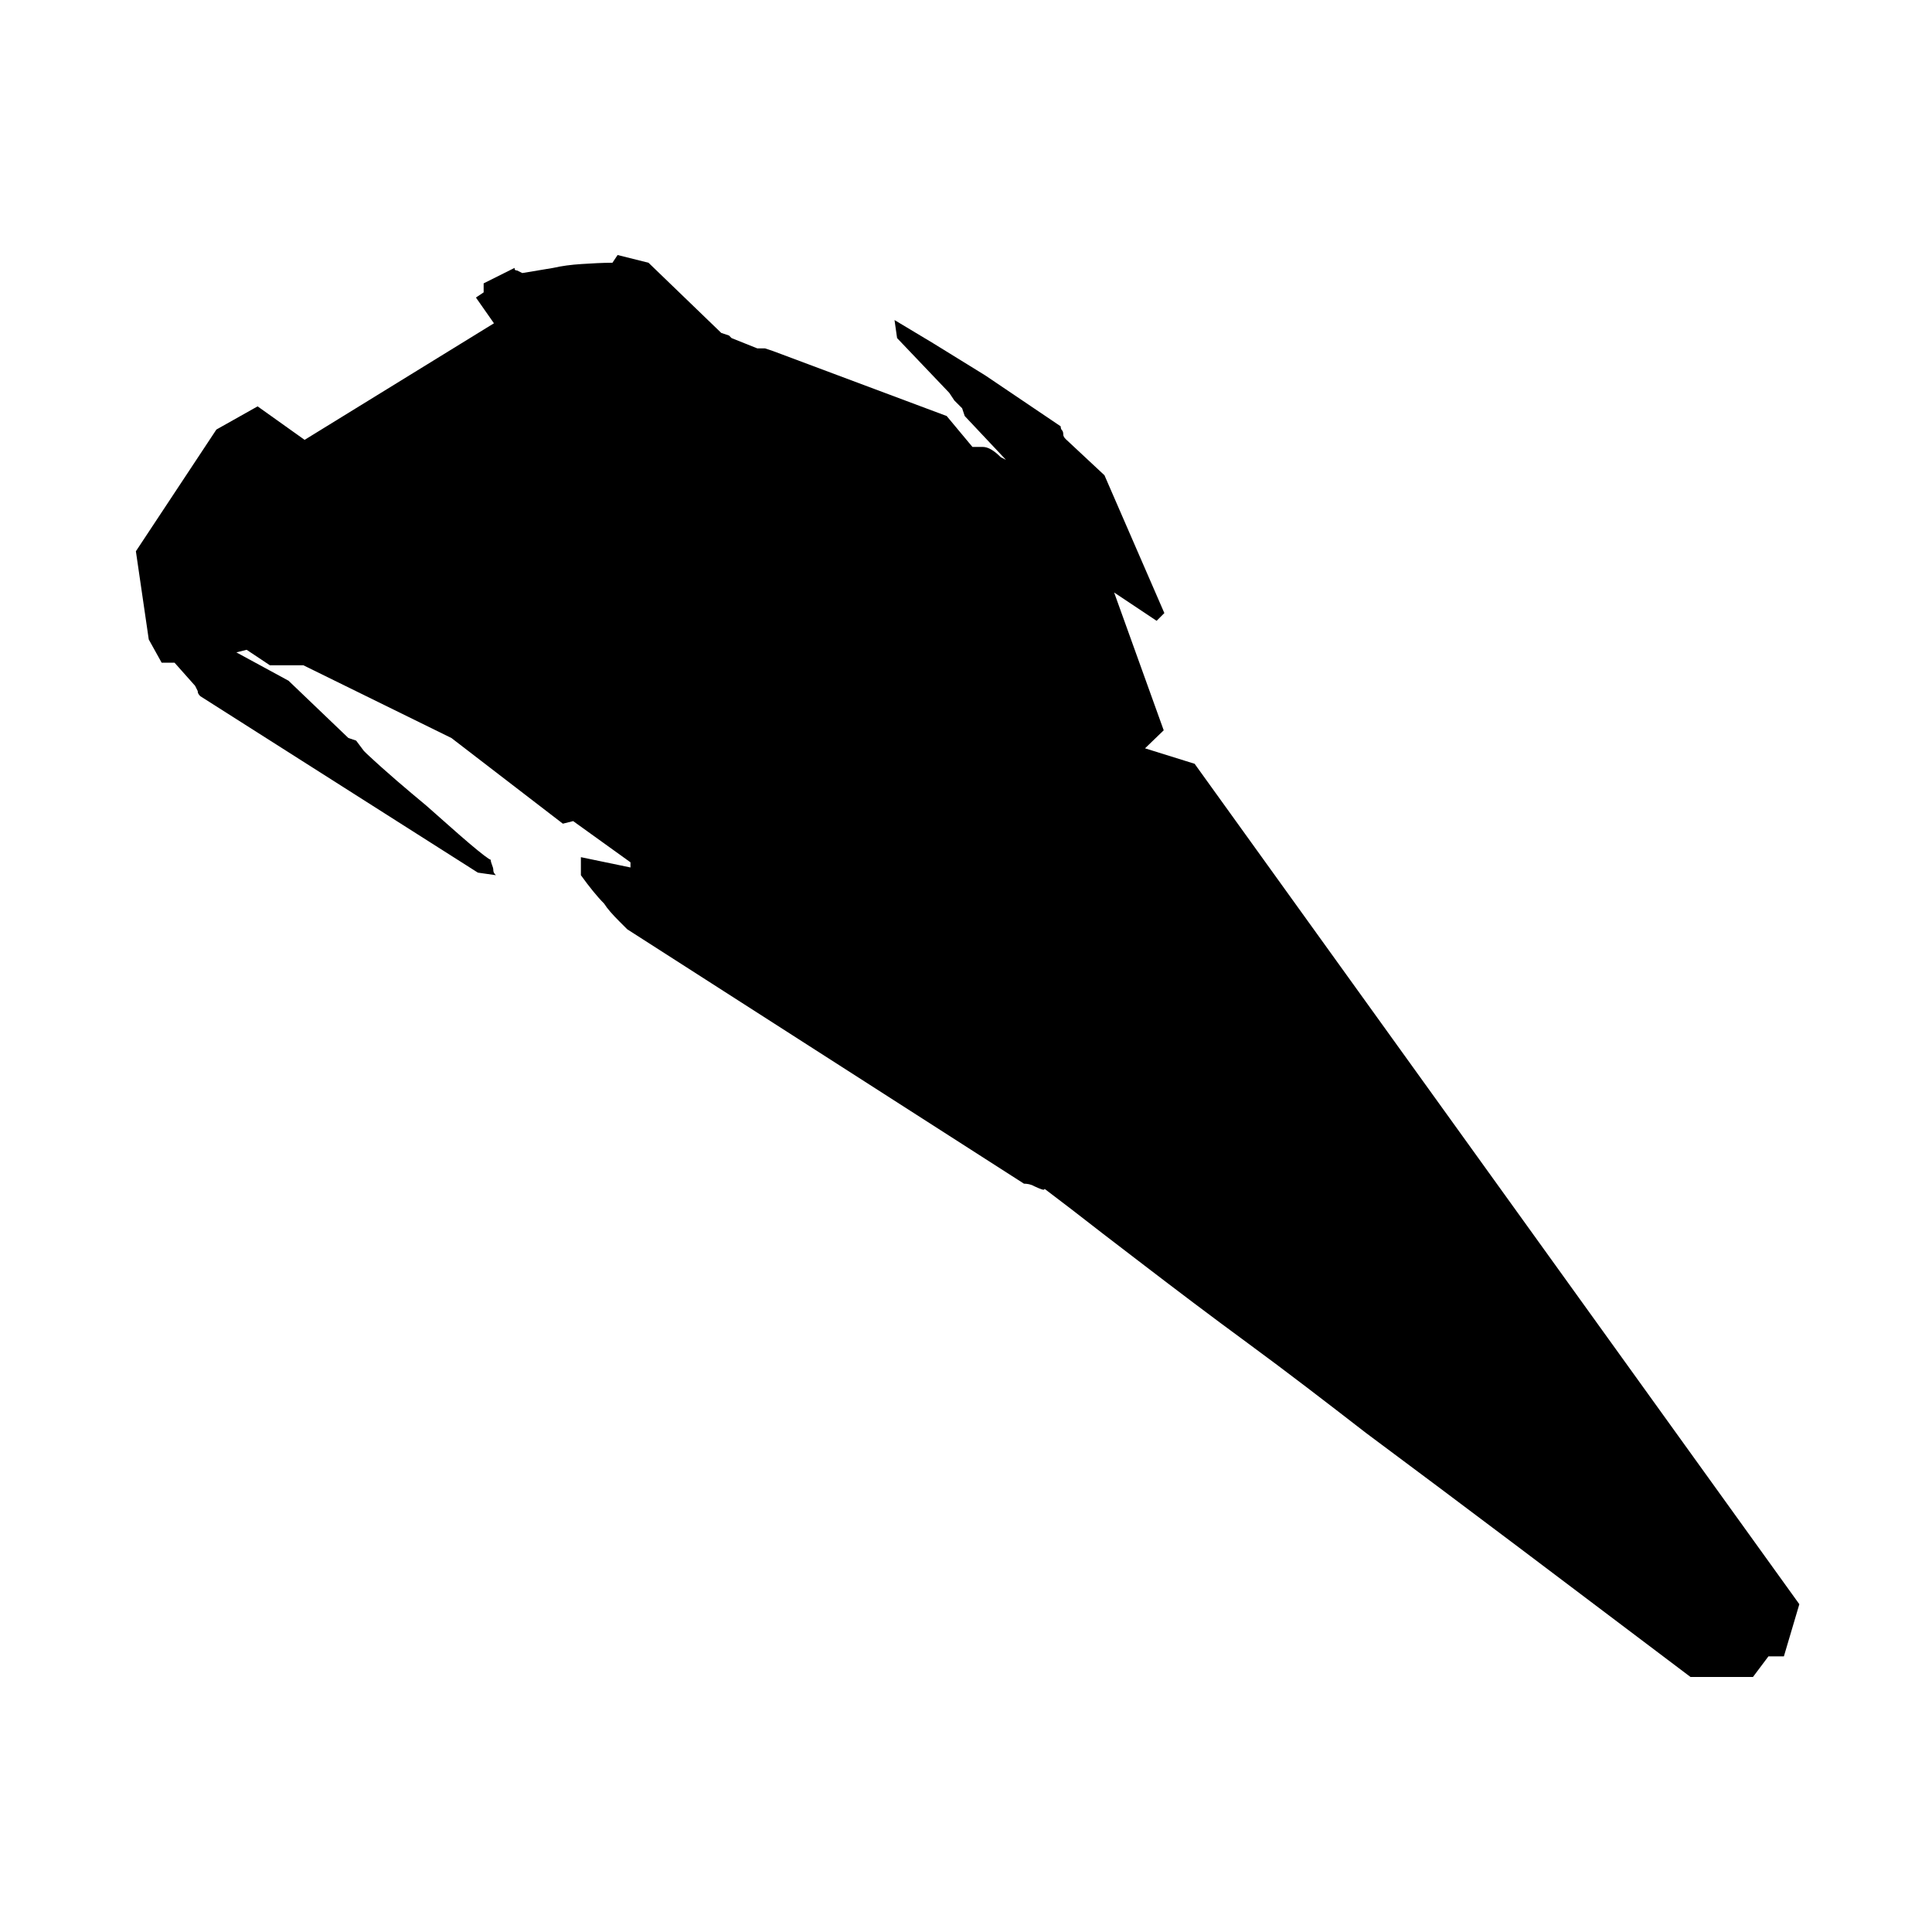 <?xml version="1.0" encoding="utf-8"?>
<!-- Generator: Adobe Illustrator 21.0.2, SVG Export Plug-In . SVG Version: 6.00 Build 0)  -->
<svg version="1.1" id="Layer_1" xmlns="http://www.w3.org/2000/svg" xmlns:xlink="http://www.w3.org/1999/xlink" x="0px" y="0px"
	 width="300px" height="300px" viewBox="0 0 300 300" style="enable-background:new 0 0 300 300;" xml:space="preserve">
<path d="M177.8,116.2l7.7,2.4l93.9,130.5l-2.4,8.1h-2.4l-2.4,3.2h-9.7c-18.8-14.2-35.6-26.9-50.4-37.9c-6.2-4.8-12.3-9.5-18.3-13.9
	c-6-4.4-11.4-8.5-16.1-12.1c-4.7-3.6-8.5-6.5-11.3-8.7l-4.2-3.2c0,0.3-0.5,0.1-1.6-0.4c-0.5-0.3-1.1-0.4-1.6-0.4l-61.6-39.5
	l-1.2-1.2c-1.1-1.1-1.9-2-2.4-2.8c-1.1-1.1-2.3-2.6-3.6-4.4v-2.8l7.7,1.6v-0.8l-8.9-6.4l-1.6,0.4l-17.3-13.3l-23-11.3h-5.2l-3.6-2.4
	l-1.6,0.4l8.1,4.4l9.3,8.9l1.2,0.4l1.2,1.6l0.4,0.4c3.2,3,6.3,5.6,9.3,8.1c2.4,2.1,4.6,4.1,6.6,5.8c2,1.7,3.2,2.6,3.4,2.6
	c0,0.3,0.1,0.5,0.2,0.8s0.2,0.5,0.2,0.8s0.1,0.5,0.4,0.8l-2.8-0.4l-43.1-27.4c-0.3-0.3-0.4-0.5-0.4-0.8l-0.4-0.8l-3.2-3.6h-2l-2-3.6
	l-2-13.7l12.5-18.9l6.4-3.6l7.3,5.2l29.4-18.1l-2.8-4l1.2-0.8V44l4.8-2.4c0,0.3,0.1,0.4,0.4,0.4l0.8,0.4l4.8-0.8
	c1.3-0.3,2.8-0.5,4.4-0.6c1.6-0.1,3.2-0.2,4.8-0.2l0.8-1.2l4.8,1.2l11.3,10.9l1.2,0.4l0.4,0.4l4,1.6h1.2l1.2,0.4l27,10.1l4,4.8h1.6
	c0.8,0,1.7,0.5,2.8,1.6l0.8,0.4l-6.4-6.8l-0.4-1.2l-1.2-1.2l-0.8-1.2l-8.1-8.5l-0.4-2.8l6,3.6l8.1,5l11.7,7.9c0,0.3,0.1,0.5,0.2,0.6
	s0.2,0.3,0.2,0.6c0,0.3,0.1,0.5,0.4,0.8l6,5.6l9.3,21.4l-1.2,1.2L173,92l7.7,21.4L177.8,116.2z"/>
</svg>
